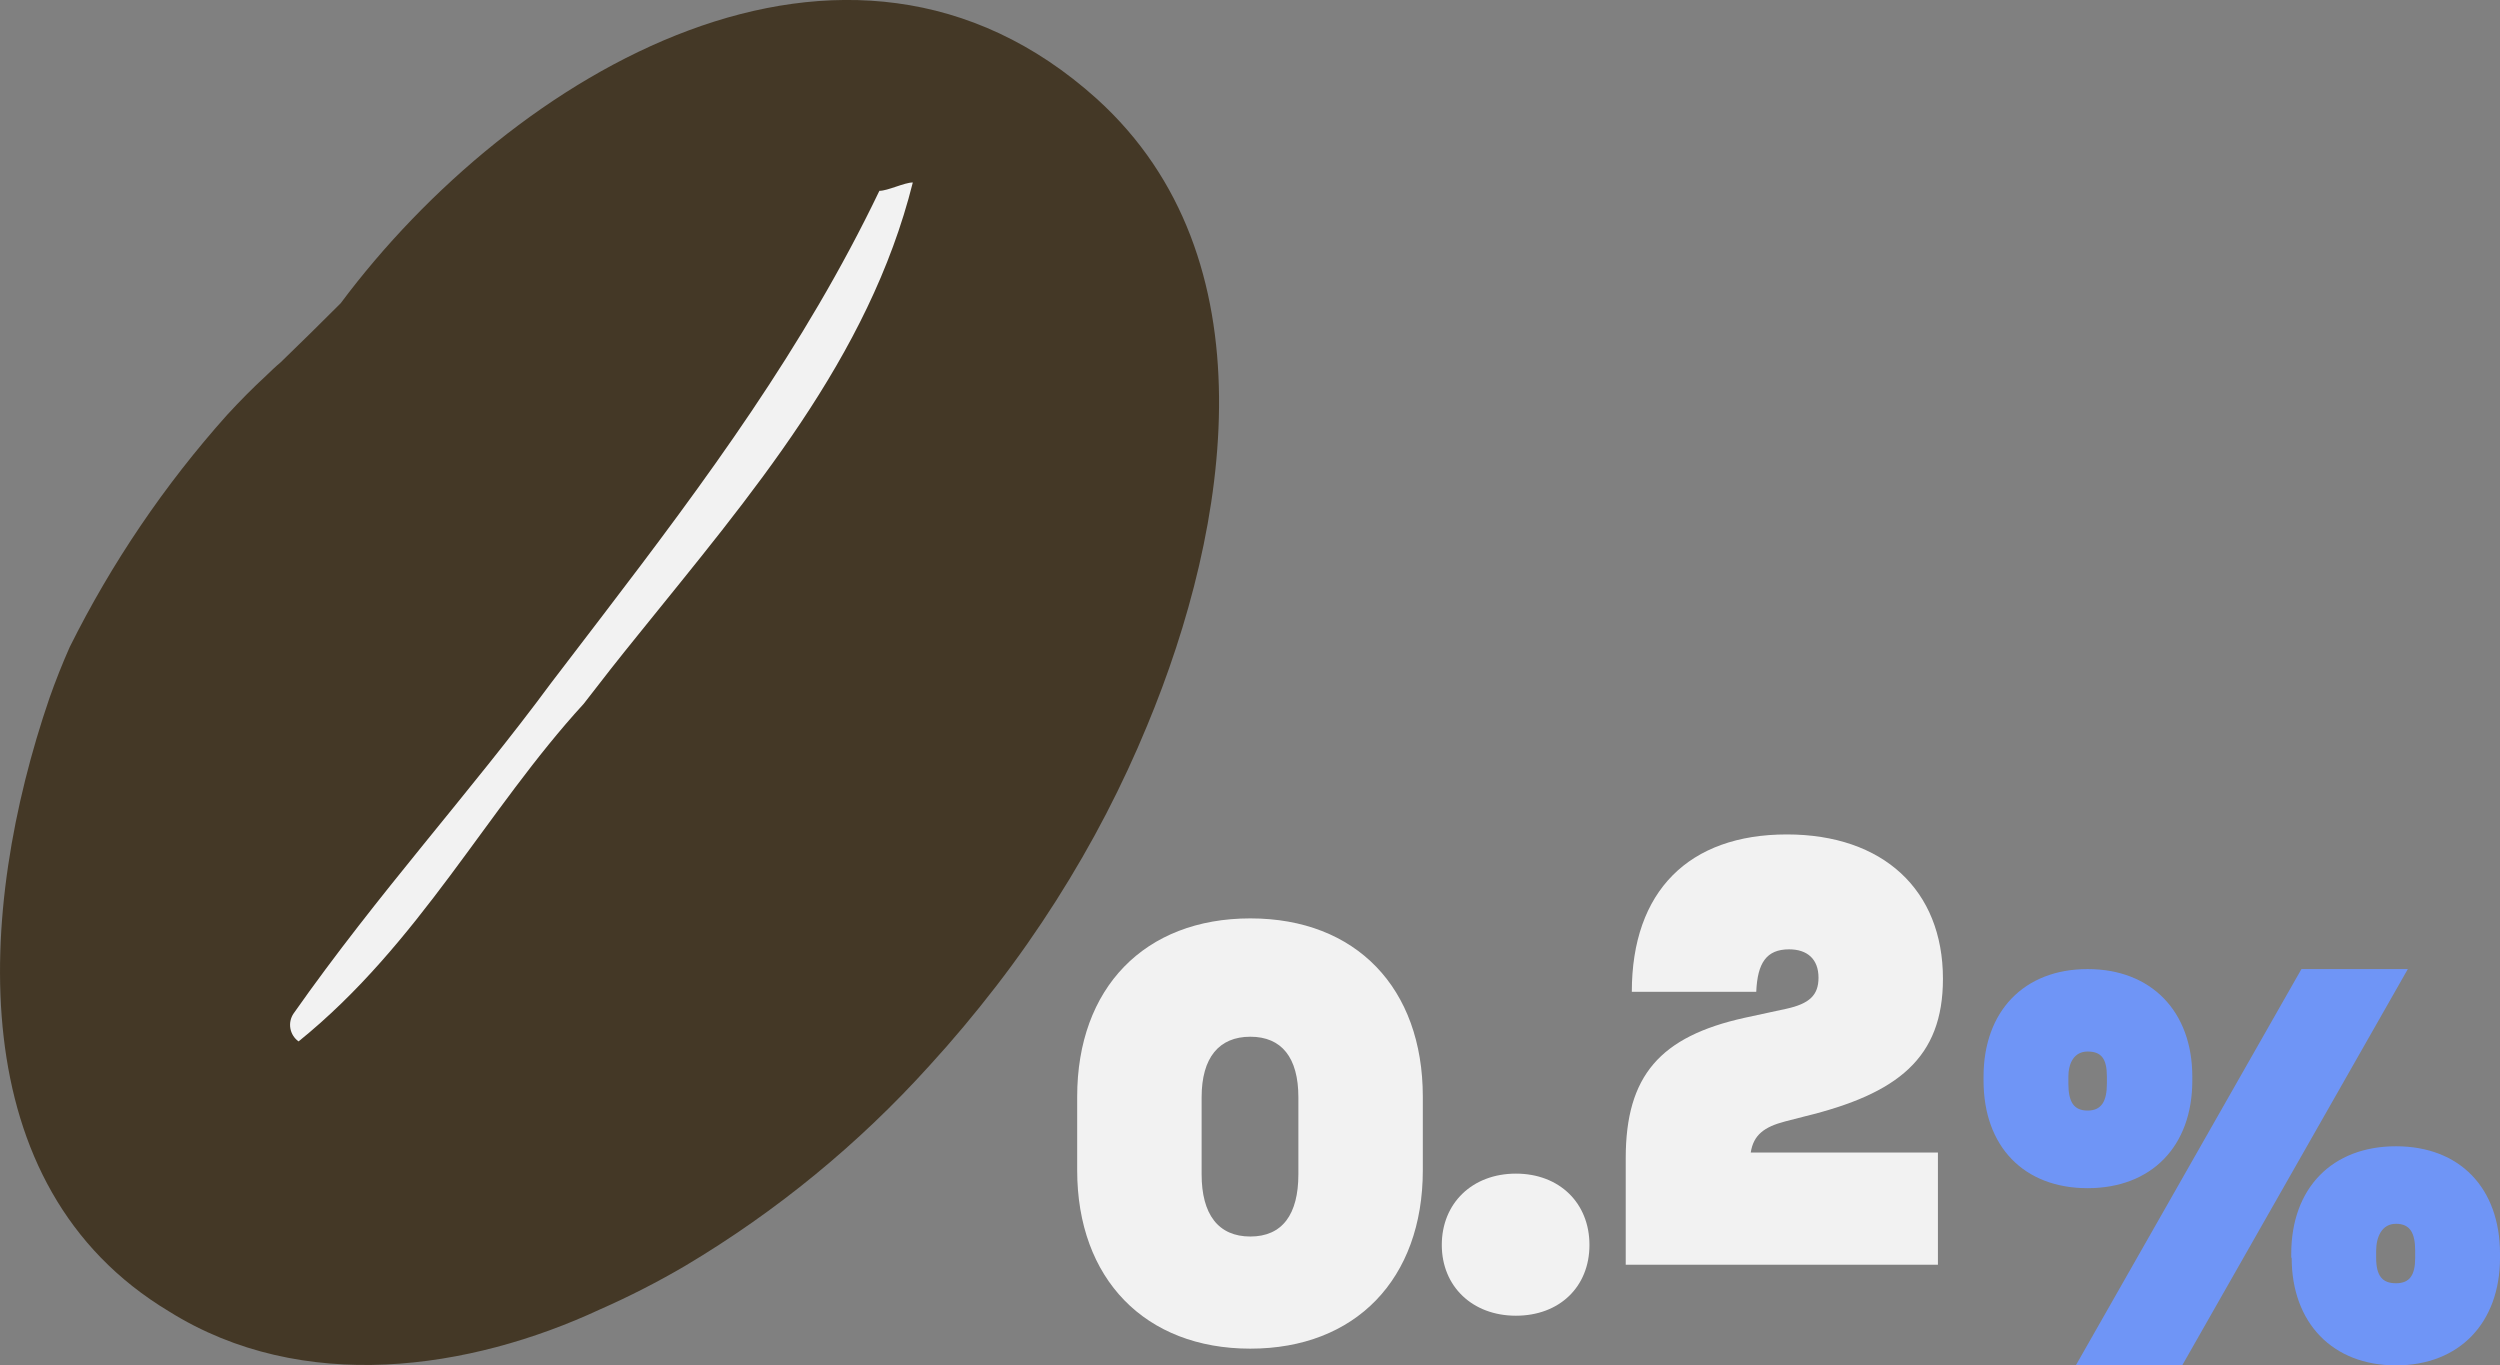 <svg width="260" height="142" viewBox="0 0 260 142" fill="none" xmlns="http://www.w3.org/2000/svg">
<rect x="0" y="0" width="260" height="142" fill="#808080" stroke="none"/>
<g clip-path="url(#clip0_298_310)">
<path d="M27.681 39.068C26.282 40.355 24.935 41.721 23.622 43.147C17.111 50.43 11.604 58.553 7.248 67.299C6.478 69.039 5.777 70.804 5.145 72.596C-2.408 94.643 -4.146 123.344 17.582 136.39C31.487 145.087 48.87 142.478 62.41 136.173C65.454 134.833 68.416 133.317 71.284 131.633C80.738 126.005 89.296 118.989 96.67 110.82C99.06 108.211 101.38 105.437 103.623 102.532C105.865 99.627 107.925 96.67 109.828 93.678C111.731 90.686 113.47 87.668 115.043 84.633C116.616 81.597 118.032 78.545 119.284 75.509C127.975 54.636 132.32 26.805 114.069 10.28C87.996 -13.203 53.232 7.671 35.433 31.536C33.313 33.658 31.209 35.728 29.184 37.685C28.672 38.111 28.176 38.59 27.681 39.068Z" fill="#443826"/>
<path d="M31.053 108.307C43.655 98.122 50.608 84.207 60.698 73.205C62.552 70.787 64.45 68.381 66.391 65.986C77.984 51.592 90.369 37.242 94.932 18.977C94.063 18.977 92.325 19.847 91.455 19.847C83.633 36.154 73.369 50.018 62.671 64.02L57.3 71.048C48.87 82.467 39.31 92.904 30.54 105.393C30.226 105.849 30.103 106.41 30.199 106.955C30.295 107.501 30.602 107.986 31.053 108.307Z" fill="#F2F2F2"/>
<path d="M112.027 121.709V114.056C112.027 102.749 119.032 95.513 130.035 95.513C141.037 95.513 147.973 102.758 147.973 114.056V121.709C147.973 133.016 140.977 140.26 130.035 140.26C119.093 140.26 112.027 133.016 112.027 121.709ZM135.032 122.127V114.117C135.032 109.994 133.294 107.82 130.035 107.82C126.776 107.82 124.968 109.994 124.968 114.117V122.127C124.968 126.302 126.706 128.598 130.035 128.598C133.363 128.598 135.032 126.302 135.032 122.127Z" fill="#F2F2F2"/>
<path d="M149.946 129.476C149.946 125.127 153.127 122.057 157.655 122.057C162.183 122.057 165.303 125.119 165.303 129.476C165.303 133.833 162.183 136.834 157.655 136.834C153.127 136.834 149.946 133.781 149.946 129.476Z" fill="#F2F2F2"/>
<path d="M182.076 119.866H201.544V131.529H169.075V120.457C169.075 111.864 172.655 107.802 181.425 105.854L185.77 104.915C188.186 104.385 189.125 103.497 189.125 101.68C189.125 99.732 187.943 98.731 186.066 98.731C183.71 98.731 182.772 100.149 182.65 103.15H169.709C169.709 92.669 175.654 86.781 185.831 86.781C195.834 86.781 202.066 92.547 202.066 101.793C202.066 110.038 197.364 113.743 187.708 116.1L185.648 116.63C183.484 117.196 182.363 118.022 182.076 119.866Z" fill="#F2F2F2"/>
<path d="M206.289 112.386V111.968C206.289 105.202 210.47 100.784 217.11 100.784C223.75 100.784 228 105.202 228 111.968V112.386C228 119.213 223.759 123.57 217.11 123.57C210.461 123.57 206.289 119.213 206.289 112.386ZM219.117 112.681V111.968C219.117 110.09 218.527 109.359 217.11 109.359C215.693 109.359 215.111 110.594 215.111 111.968V112.681C215.111 114.56 215.641 115.499 217.11 115.499C218.579 115.499 219.117 114.499 219.117 112.681ZM239.35 100.784H250.414L226.948 142H215.884L239.35 100.784ZM238.29 130.807V130.398C238.29 123.571 242.531 119.213 249.18 119.213C255.828 119.213 260 123.562 260 130.398V130.807C260 137.582 255.767 142 249.18 142C242.592 142 238.333 137.582 238.333 130.807H238.29ZM251.179 130.807V130.102C251.179 128.223 250.648 127.275 249.18 127.275C247.711 127.275 247.12 128.632 247.12 130.102V130.807C247.12 132.694 247.763 133.459 249.18 133.459C250.596 133.459 251.179 132.633 251.179 130.807Z" fill="#6F95F6"/>
</g>
<defs>
<clipPath id="clip0_298_310">
<rect width="260" height="142" fill="white"/>
</clipPath>
</defs>
</svg>
